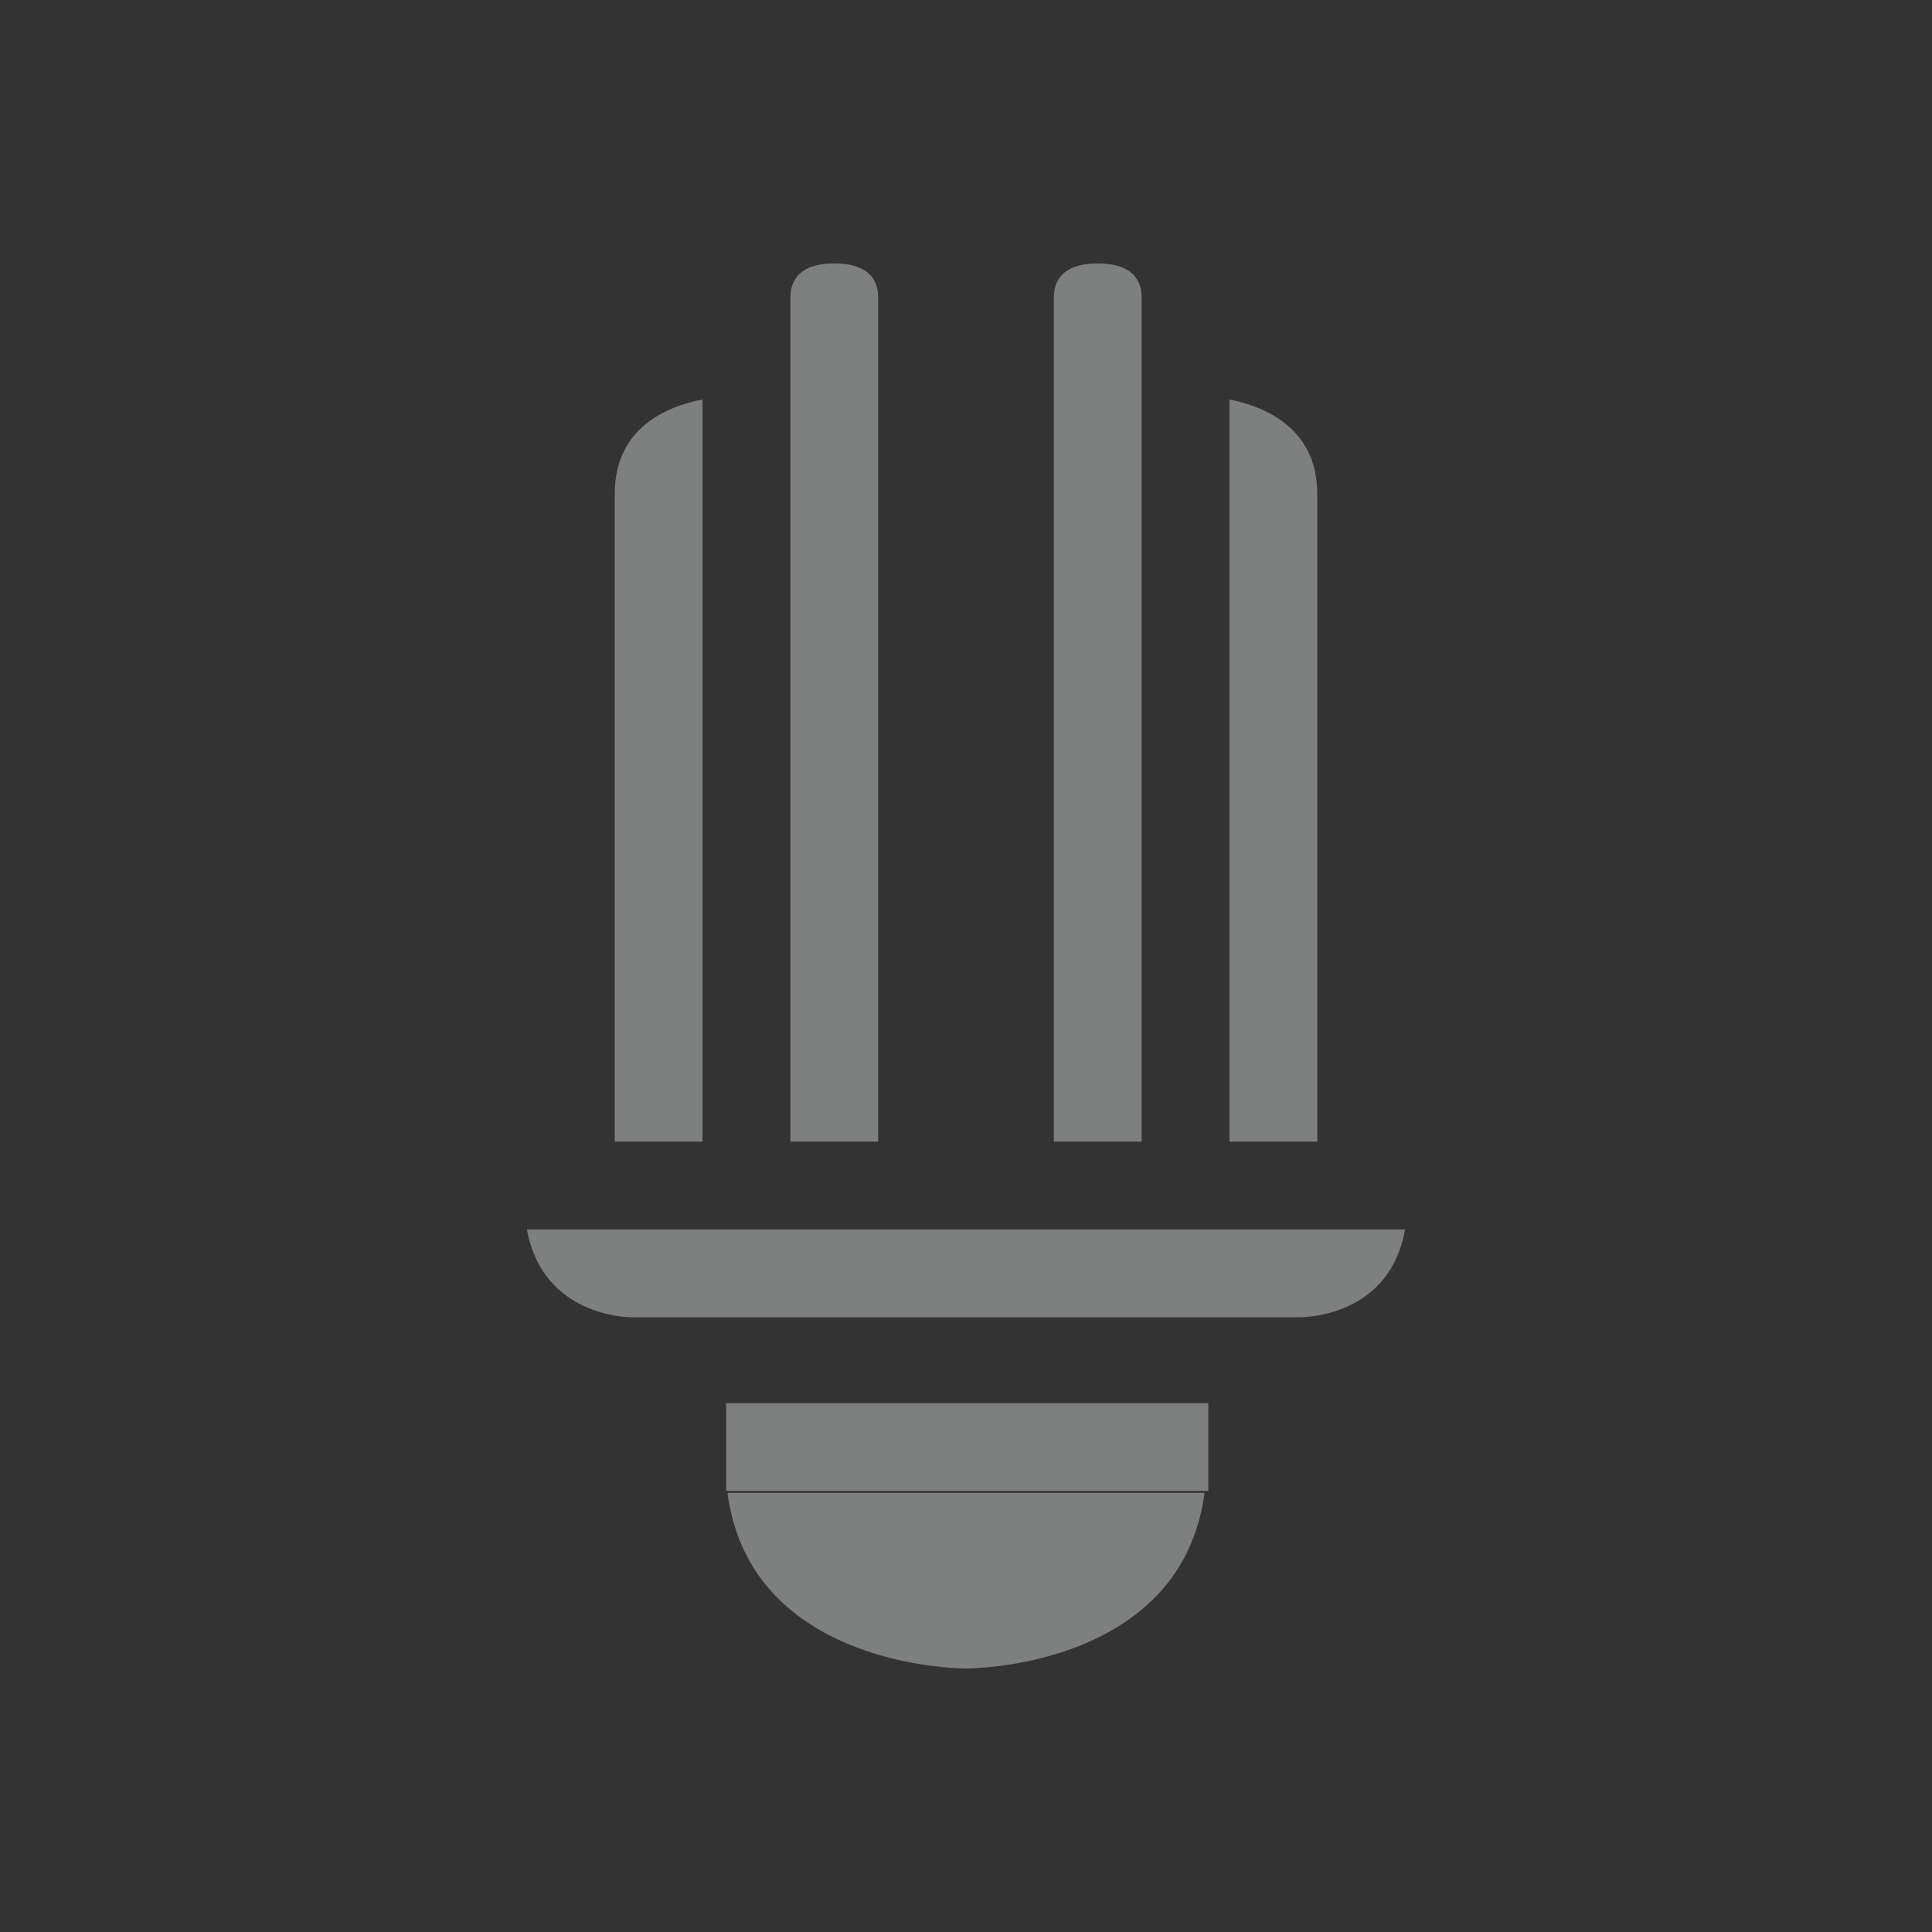 <?xml version="1.0" encoding="UTF-8" standalone="no"?>
<svg
   viewBox="0 0 22 22"
   version="1.1"
   id="svg1689"
   sodipodi:docname="redshift-status-off.svg"
   inkscape:version="1.2.1 (9c6d41e410, 2022-07-14)"
   xmlns:inkscape="http://www.inkscape.org/namespaces/inkscape"
   xmlns:sodipodi="http://sodipodi.sourceforge.net/DTD/sodipodi-0.dtd"
   xmlns="http://www.w3.org/2000/svg"
   xmlns:svg="http://www.w3.org/2000/svg">
  <rect x="0" y="0" width="22" height="22" fill="#333333" stroke="none"/>
  <sodipodi:namedview
     id="namedview1691"
     pagecolor="#ffffff"
     bordercolor="#666666"
     borderopacity="1.0"
     inkscape:showpageshadow="2"
     inkscape:pageopacity="0.0"
     inkscape:pagecheckerboard="0"
     inkscape:deskcolor="#d1d1d1"
     showgrid="false"
     inkscape:zoom="10.727273"
     inkscape:cx="11"
     inkscape:cy="11.13983"
     inkscape:window-width="1920"
     inkscape:window-height="1004"
     inkscape:window-x="0"
     inkscape:window-y="0"
     inkscape:window-maximized="1"
     inkscape:current-layer="svg1689" />
  <defs
     id="defs3051">
    <style
       type="text/css"
       id="current-color-scheme">.ColorScheme-Text { color:#eff0f1; }
</style>
  </defs>
  <polygon
     points="50,69 56.8,69 59,69 59,66.25 59,66 50,66 41,66 41,66.25 41,69 43.2,69 "
     id="polygon6-9-7"
     transform="matrix(0.305,0,0,0.333,-4.236,-6)"
     style="fill:currentColor;fill-opacity:0.4"
     class="ColorScheme-Text" />
  <path
     d="M 11,17 H 9.415 8.284 c 0.213,1.612 1.827,1.925 2.462,1.985 0.139,0.013 0.235,0.015 0.254,0.015 0.019,-6.4e-5 0.115,-0.003 0.254,-0.015 C 11.889,18.925 13.503,18.612 13.716,17 h -1.132 z"
     id="path8-3-9"
     style="fill:currentColor;fill-opacity:0.4;stroke-width:0.333"
     class="ColorScheme-Text" />
  <path
     d="M 10,3.381 C 9.998,3.273 9.969,3 9.5,3 9.031,3 9.002,3.273 9,3.389 L 9,13 H 10 Z"
     id="path10-6-2"
     style="fill:currentColor;fill-opacity:0.4;stroke-width:0.188"
     sodipodi:nodetypes="cscccc"
     class="ColorScheme-Text" />
  <path
     d="M 15,5.626 C 15,4.869 14.395,4.627 14,4.549 L 14,13 H 15 Z"
     id="path12-06-0"
     style="fill:currentColor;fill-opacity:0.4;stroke-width:0.305"
     class="ColorScheme-Text" />
  <path
     d="M 13,3.381 C 12.998,3.273 12.969,3 12.5,3 12.031,3 12.002,3.273 12,3.389 V 4.607 L 12,13 H 13 Z"
     id="path14-26-2"
     style="fill:currentColor;fill-opacity:0.4;stroke-width:0.188"
     sodipodi:nodetypes="csccccc"
     class="ColorScheme-Text" />
  <path
     d="M 7,5.626 V 13 H 8 V 4.549 C 7.601,4.625 7,4.866 7,5.626 Z"
     id="path16-1-3"
     style="fill:currentColor;fill-opacity:0.4;stroke-width:0.305"
     class="ColorScheme-Text" />
  <path
     d="m 14.285,15 h 0.524 C 14.921,14.998 15.829,14.96 16,14 H 15.571 14.047 11 7.953 6.429 6 c 0.179,0.988 1.146,1 1.191,1 h 0.524 0.475 2.81 2.81 z"
     id="path18-8-7"
     style="fill:currentColor;fill-opacity:0.4;stroke-width:0.319"
     class="ColorScheme-Text" />
</svg>

